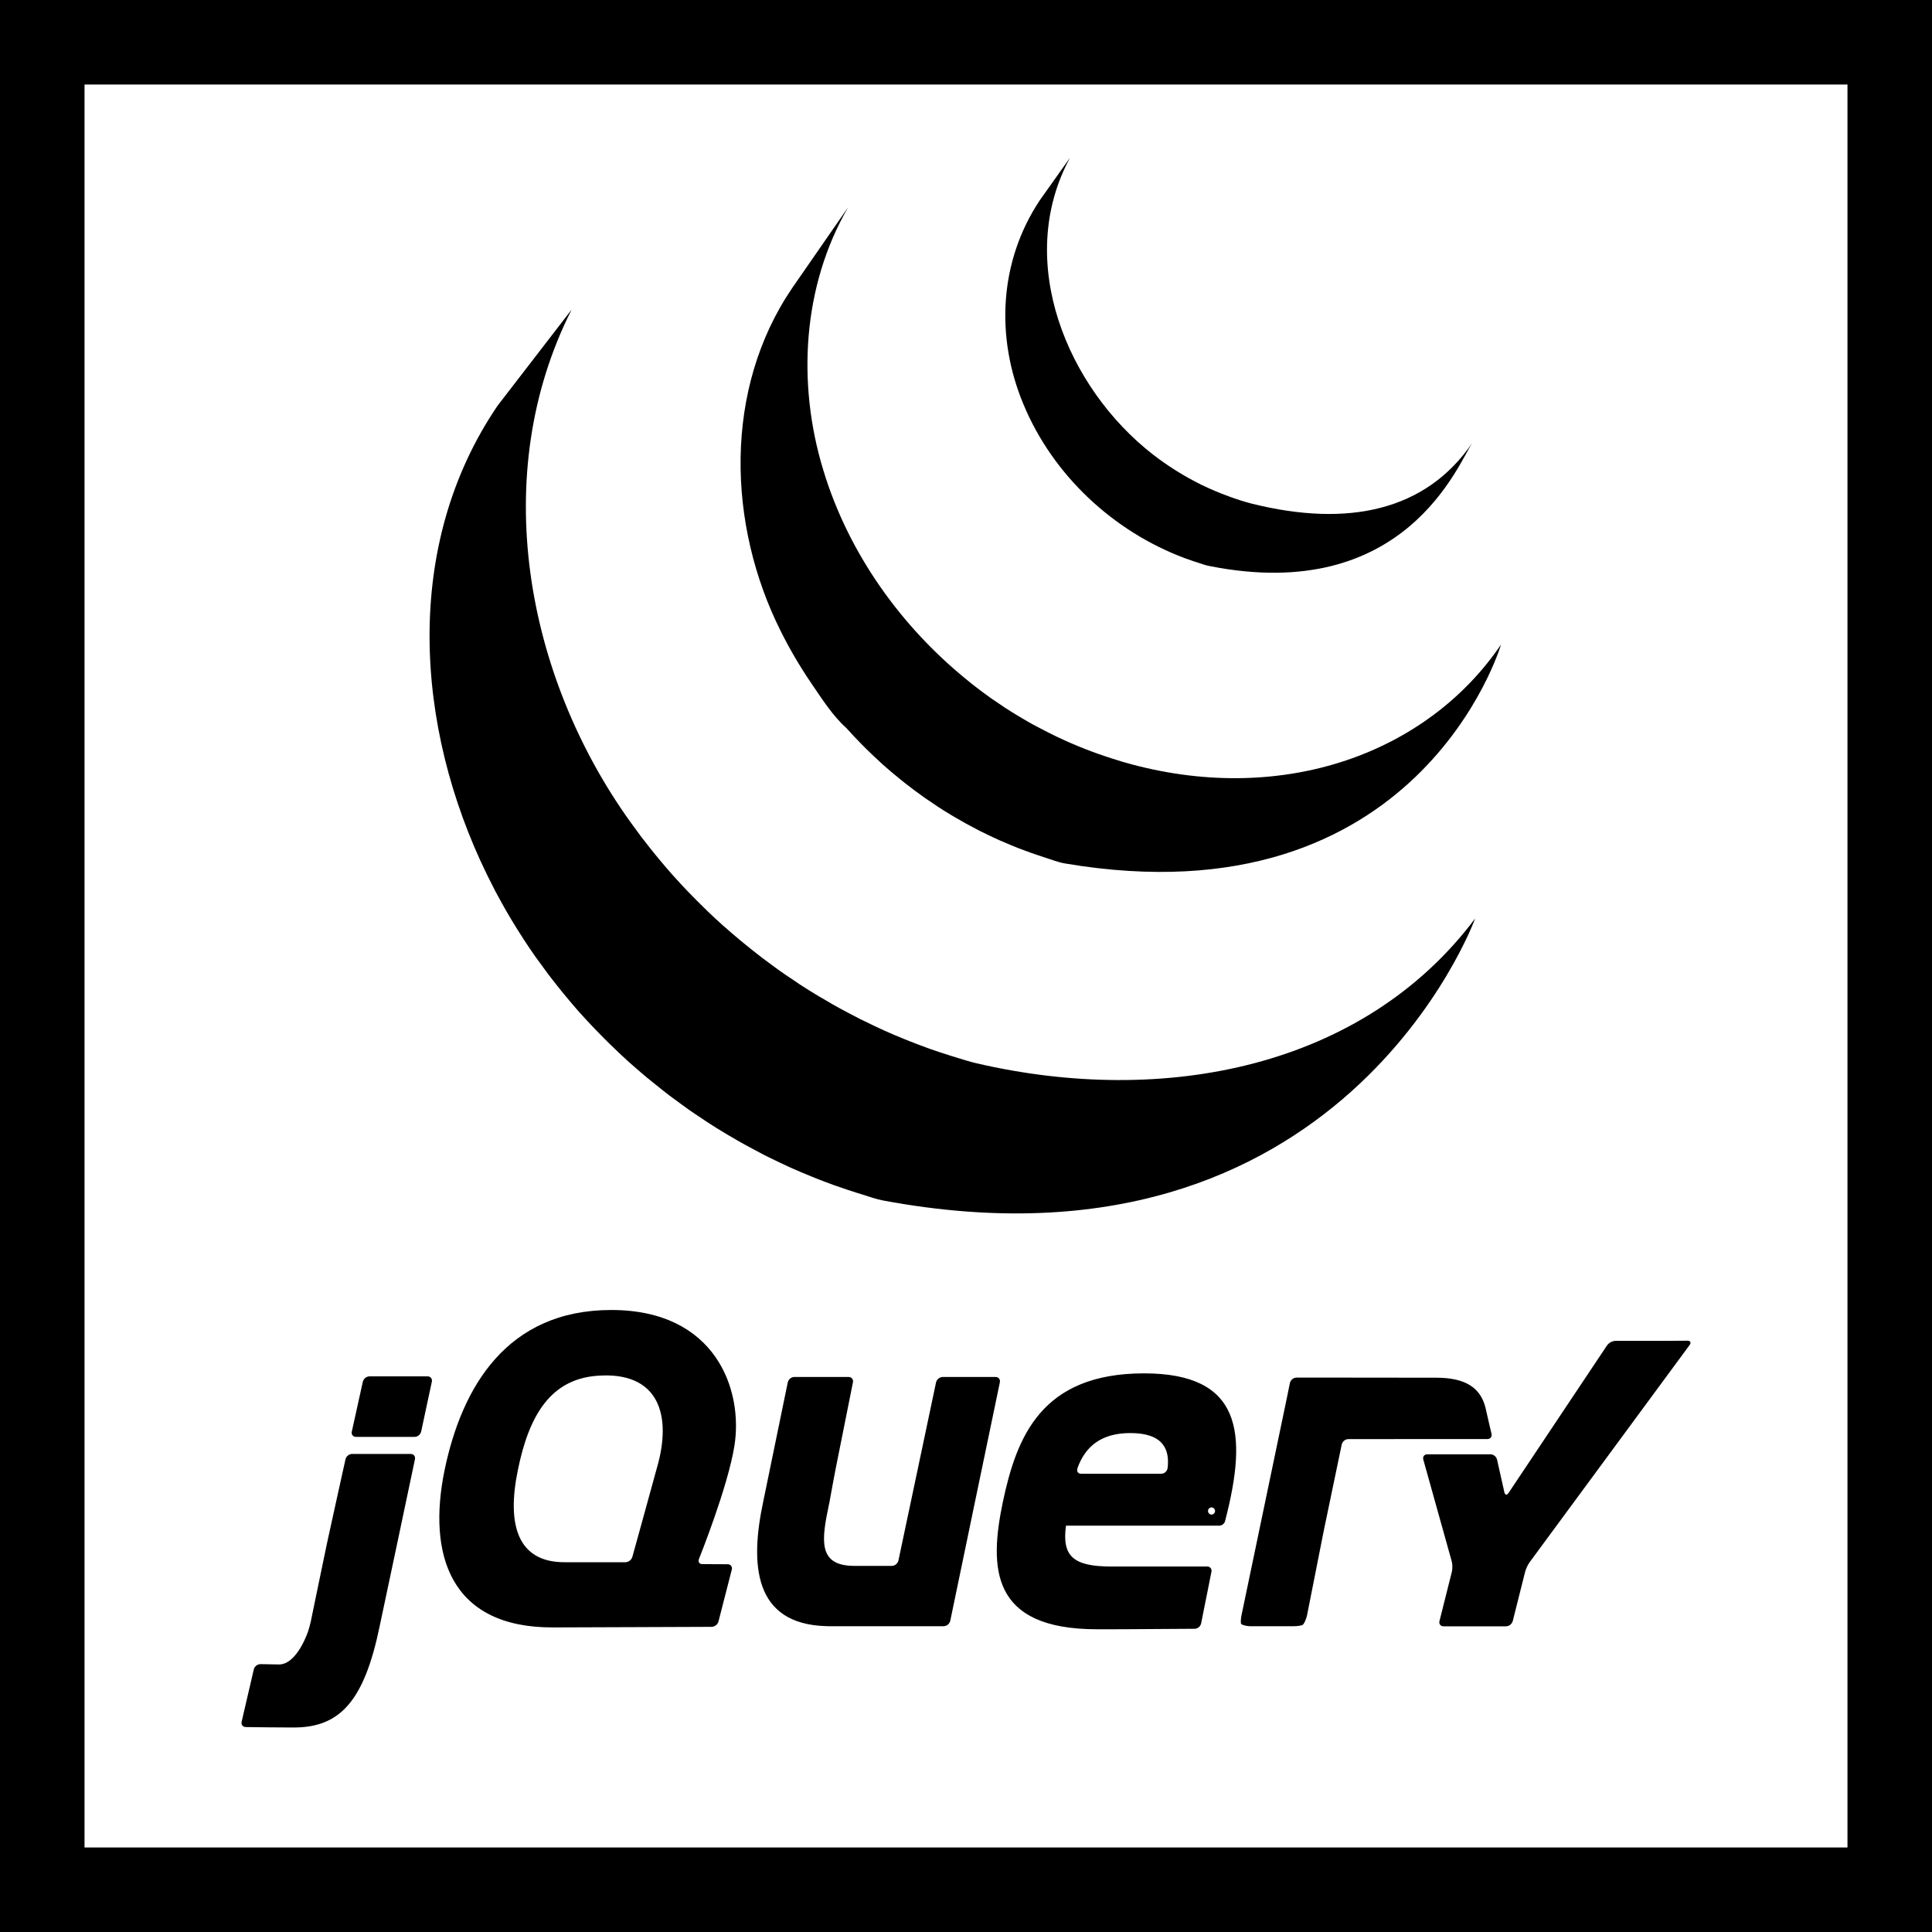 <svg width="40" height="40" viewBox="0 0 40 40" fill="none" xmlns="http://www.w3.org/2000/svg">
<path fill-rule="evenodd" clip-rule="evenodd" d="M38.25 1.75H1.75V38.25H38.25V1.75ZM0 0V40H40V0H0Z" fill="black"/>
<path d="M15.832 23.918L15.882 23.943L15.972 23.987C16.086 24.043 16.201 24.097 16.317 24.151L16.39 24.184C16.523 24.243 16.658 24.301 16.793 24.355L16.891 24.395C17.017 24.445 17.144 24.493 17.271 24.539L17.319 24.555C17.459 24.605 17.601 24.652 17.743 24.697L17.846 24.729C17.991 24.773 18.134 24.827 18.284 24.855C27.782 26.627 30.541 19.017 30.541 19.017C28.224 22.105 24.11 22.919 20.213 22.013C20.066 21.979 19.922 21.931 19.778 21.888L19.67 21.854C19.53 21.81 19.39 21.764 19.251 21.715L19.194 21.694C19.07 21.649 18.947 21.602 18.825 21.554L18.721 21.512C18.587 21.458 18.454 21.402 18.323 21.343L18.243 21.306C18.13 21.255 18.018 21.201 17.907 21.146L17.809 21.099C17.722 21.055 17.635 21.009 17.549 20.963L17.375 20.87C17.27 20.812 17.167 20.753 17.064 20.691L16.959 20.631C16.822 20.549 16.686 20.464 16.552 20.377L16.443 20.302C16.346 20.238 16.249 20.173 16.154 20.106L16.061 20.039C15.969 19.972 15.878 19.905 15.788 19.837L15.667 19.743C15.584 19.678 15.502 19.613 15.421 19.546L15.311 19.456C15.207 19.369 15.105 19.281 15.004 19.192L14.97 19.163C14.861 19.065 14.753 18.965 14.647 18.863L14.556 18.773C14.477 18.697 14.4 18.62 14.324 18.541L14.233 18.448C14.136 18.347 14.041 18.244 13.948 18.14L13.934 18.125C13.836 18.015 13.74 17.903 13.646 17.789L13.57 17.697C13.5 17.611 13.43 17.523 13.362 17.434L13.286 17.338C13.205 17.23 13.125 17.121 13.046 17.011C10.883 13.993 10.105 9.829 11.835 6.41L10.302 8.399C8.338 11.286 8.583 15.042 10.083 18.11L10.193 18.328L10.263 18.466L10.307 18.546L10.385 18.689C10.431 18.773 10.479 18.857 10.528 18.94L10.61 19.078C10.664 19.167 10.719 19.256 10.776 19.344L10.847 19.456C10.925 19.575 11.005 19.694 11.087 19.811L11.094 19.82L11.135 19.876C11.207 19.977 11.28 20.076 11.354 20.175L11.437 20.282C11.503 20.368 11.571 20.453 11.639 20.537L11.717 20.631C11.809 20.743 11.903 20.853 11.999 20.962L12.005 20.968L12.016 20.98C12.109 21.085 12.206 21.187 12.303 21.289L12.395 21.384C12.47 21.462 12.546 21.538 12.624 21.614L12.718 21.705C12.821 21.805 12.925 21.902 13.032 21.998L13.037 22.002L13.091 22.05C13.185 22.133 13.281 22.215 13.377 22.296L13.495 22.392C13.574 22.457 13.653 22.52 13.733 22.583L13.86 22.682C13.949 22.748 14.037 22.813 14.127 22.878L14.225 22.948L14.251 22.968C14.336 23.028 14.424 23.085 14.511 23.143L14.623 23.219C14.756 23.306 14.892 23.391 15.029 23.473L15.141 23.538C15.241 23.598 15.343 23.656 15.445 23.712L15.614 23.802L15.832 23.918ZM16.792 14.139C17.005 14.451 17.24 14.822 17.523 15.073C17.625 15.188 17.732 15.3 17.841 15.411L17.925 15.496C18.032 15.601 18.14 15.704 18.251 15.805L18.264 15.817L18.267 15.82C18.391 15.931 18.518 16.037 18.648 16.142L18.734 16.211C18.864 16.313 18.996 16.413 19.132 16.508L19.144 16.517L19.325 16.639L19.411 16.698C19.508 16.761 19.606 16.823 19.706 16.882L19.748 16.907C19.834 16.958 19.921 17.007 20.008 17.056L20.101 17.105L20.283 17.202L20.311 17.215C20.436 17.278 20.563 17.338 20.691 17.396L20.775 17.431C20.878 17.476 20.982 17.52 21.087 17.561L21.22 17.611C21.315 17.647 21.41 17.68 21.507 17.712L21.636 17.755C21.773 17.798 21.908 17.853 22.05 17.877C29.383 19.12 31.077 13.345 31.077 13.345C29.55 15.593 26.595 16.665 23.441 15.828C23.302 15.791 23.163 15.75 23.026 15.705L22.901 15.664C22.803 15.632 22.706 15.598 22.61 15.562L22.479 15.512C22.374 15.471 22.27 15.428 22.166 15.383L22.082 15.346C21.953 15.289 21.826 15.228 21.7 15.164L21.508 15.064L21.397 15.006C21.315 14.961 21.234 14.914 21.154 14.866L21.096 14.832C20.997 14.773 20.899 14.712 20.802 14.649L20.713 14.588L20.523 14.46C20.389 14.364 20.257 14.266 20.127 14.164L20.038 14.091C18.657 12.977 17.563 11.453 17.043 9.725C16.498 7.934 16.615 5.923 17.56 4.291L16.399 5.967C14.979 8.057 15.056 10.856 16.164 13.067C16.349 13.438 16.559 13.796 16.792 14.139ZM24.521 11.553L24.703 11.617L24.784 11.643C24.87 11.671 24.956 11.704 25.045 11.72C29.094 12.521 30.193 9.595 30.485 9.165C29.523 10.581 27.906 10.921 25.922 10.429C25.76 10.387 25.599 10.336 25.442 10.277C25.248 10.207 25.058 10.126 24.872 10.036C24.52 9.862 24.185 9.653 23.873 9.412C22.098 8.034 20.995 5.406 22.153 3.266L21.526 4.149C20.689 5.41 20.607 6.975 21.188 8.367C21.8 9.844 23.056 11.003 24.521 11.553ZM20.613 28.509H19.515C19.484 28.511 19.454 28.522 19.43 28.542C19.405 28.562 19.388 28.589 19.38 28.62L18.991 30.464L18.601 32.309C18.593 32.34 18.576 32.367 18.552 32.387C18.528 32.407 18.498 32.418 18.467 32.42H17.689C16.921 32.42 17.009 31.876 17.167 31.13L17.172 31.108L17.189 31.014L17.192 30.996L17.227 30.805L17.265 30.6L17.305 30.391L17.482 29.506L17.659 28.62C17.663 28.607 17.663 28.593 17.66 28.579C17.657 28.565 17.651 28.552 17.642 28.542C17.634 28.531 17.623 28.522 17.61 28.517C17.598 28.511 17.584 28.508 17.571 28.509H16.444C16.413 28.51 16.383 28.521 16.359 28.541C16.335 28.561 16.318 28.589 16.31 28.62L16.068 29.796L15.826 30.972L15.825 30.973L15.803 31.083C15.524 32.386 15.598 33.629 17.114 33.668L17.159 33.669H19.54C19.571 33.667 19.601 33.656 19.625 33.636C19.649 33.616 19.666 33.589 19.674 33.558L20.187 31.089L20.701 28.62C20.713 28.559 20.674 28.509 20.613 28.509ZM8.853 28.496H7.648C7.616 28.497 7.587 28.509 7.562 28.529C7.538 28.548 7.52 28.576 7.512 28.607L7.398 29.123L7.284 29.639C7.27 29.7 7.309 29.749 7.37 29.749H8.585C8.616 29.748 8.646 29.737 8.67 29.717C8.695 29.697 8.712 29.669 8.72 29.639L8.83 29.123L8.941 28.607C8.953 28.546 8.914 28.496 8.853 28.496ZM8.504 30.102H7.288C7.257 30.104 7.227 30.115 7.203 30.135C7.178 30.155 7.161 30.182 7.153 30.213L6.982 30.986L6.812 31.759L6.764 31.981L6.6 32.77L6.437 33.56C6.424 33.621 6.398 33.719 6.378 33.778C6.378 33.778 6.151 34.469 5.769 34.461L5.721 34.46L5.391 34.454C5.36 34.455 5.33 34.466 5.306 34.485C5.281 34.505 5.263 34.532 5.255 34.562L5.129 35.104L5.003 35.646C4.989 35.706 5.027 35.756 5.088 35.757C5.304 35.76 5.789 35.766 6.082 35.766C7.036 35.766 7.539 35.225 7.86 33.671L8.238 31.886L8.591 30.213C8.604 30.152 8.564 30.102 8.504 30.102ZM30.88 29.684L30.83 29.471L30.78 29.253L30.755 29.143C30.656 28.751 30.367 28.524 29.737 28.524L28.758 28.523L27.856 28.522H26.84C26.809 28.523 26.779 28.535 26.755 28.555C26.731 28.575 26.714 28.602 26.706 28.633L26.662 28.85L26.609 29.106L26.594 29.178L26.137 31.368L25.703 33.447C25.69 33.508 25.686 33.583 25.693 33.613C25.7 33.644 25.817 33.669 25.878 33.669H26.794C26.855 33.669 26.932 33.658 26.965 33.644C26.999 33.63 27.048 33.507 27.06 33.447L27.223 32.623L27.386 31.799L27.386 31.798L27.408 31.688L27.605 30.742L27.779 29.906C27.787 29.875 27.804 29.848 27.828 29.828C27.852 29.808 27.882 29.797 27.913 29.795L30.795 29.794C30.856 29.795 30.894 29.745 30.88 29.684ZM34.59 27.76L34.368 27.761H33.446C33.412 27.763 33.379 27.772 33.349 27.788C33.319 27.804 33.293 27.827 33.272 27.855L31.233 30.91C31.198 30.962 31.159 30.954 31.146 30.894L30.995 30.221C30.988 30.19 30.97 30.162 30.945 30.142C30.921 30.122 30.891 30.111 30.86 30.11H29.549C29.488 30.11 29.452 30.159 29.468 30.219L30.056 32.324C30.073 32.384 30.074 32.482 30.059 32.543L29.803 33.562C29.788 33.622 29.825 33.671 29.886 33.671H31.182C31.213 33.67 31.243 33.659 31.268 33.639C31.293 33.619 31.311 33.592 31.32 33.562L31.576 32.543C31.596 32.471 31.628 32.403 31.671 32.342L34.981 27.848C35.018 27.798 34.998 27.757 34.938 27.758L34.59 27.76ZM24.174 30.396V30.395C24.169 30.427 24.154 30.456 24.13 30.478C24.106 30.499 24.076 30.512 24.044 30.512H22.382C22.324 30.512 22.295 30.472 22.303 30.423L22.305 30.419L22.304 30.419L22.305 30.414L22.312 30.385C22.471 29.953 22.794 29.67 23.402 29.67C24.087 29.67 24.22 30.012 24.174 30.396ZM23.686 28.434C21.552 28.434 21.047 29.758 20.763 31.095C20.479 32.458 20.504 33.732 22.712 33.732H22.979L23.046 33.732H23.061L23.326 33.731H23.331C23.914 33.728 24.499 33.724 24.736 33.722C24.767 33.721 24.796 33.709 24.82 33.689C24.844 33.669 24.861 33.641 24.868 33.611L24.957 33.164L24.975 33.077L25.081 32.544C25.085 32.53 25.085 32.516 25.082 32.502C25.079 32.489 25.073 32.476 25.065 32.465C25.056 32.455 25.045 32.446 25.033 32.44C25.02 32.434 25.006 32.432 24.993 32.433H23.008C22.218 32.433 21.984 32.218 22.07 31.587H25.243L25.243 31.587L25.245 31.587C25.27 31.586 25.295 31.578 25.315 31.563C25.336 31.548 25.352 31.527 25.361 31.503L25.368 31.475L25.368 31.476C25.839 29.658 25.704 28.434 23.686 28.434ZM13.601 30.389L13.571 30.498L13.332 31.367L13.092 32.235C13.082 32.266 13.063 32.292 13.038 32.312C13.013 32.331 12.983 32.343 12.951 32.344H11.683C10.721 32.344 10.487 31.575 10.721 30.44C10.955 29.279 11.414 28.557 12.361 28.484C13.655 28.384 13.914 29.315 13.601 30.389ZM14.471 32.277C14.471 32.277 15.069 30.792 15.205 29.935C15.39 28.787 14.828 27.122 12.657 27.122C10.499 27.122 9.562 28.711 9.204 30.44C8.847 32.18 9.315 33.707 11.461 33.694L13.154 33.688L14.736 33.682C14.768 33.68 14.798 33.669 14.823 33.649C14.848 33.63 14.866 33.603 14.875 33.572L15.151 32.497C15.166 32.436 15.129 32.387 15.068 32.386L14.804 32.385L14.539 32.383C14.488 32.383 14.458 32.348 14.464 32.303L14.471 32.277ZM25.156 31.283C25.156 31.293 25.154 31.303 25.151 31.312C25.147 31.321 25.142 31.329 25.135 31.336C25.128 31.343 25.12 31.348 25.111 31.352C25.102 31.356 25.093 31.358 25.083 31.358C25.074 31.358 25.064 31.356 25.056 31.352C25.047 31.348 25.039 31.343 25.032 31.336C25.025 31.329 25.02 31.321 25.016 31.312C25.012 31.303 25.011 31.293 25.011 31.283C25.011 31.264 25.018 31.245 25.032 31.231C25.045 31.217 25.064 31.209 25.083 31.209C25.102 31.209 25.121 31.217 25.135 31.231C25.148 31.244 25.156 31.263 25.156 31.283Z" fill="black"/>
</svg>

